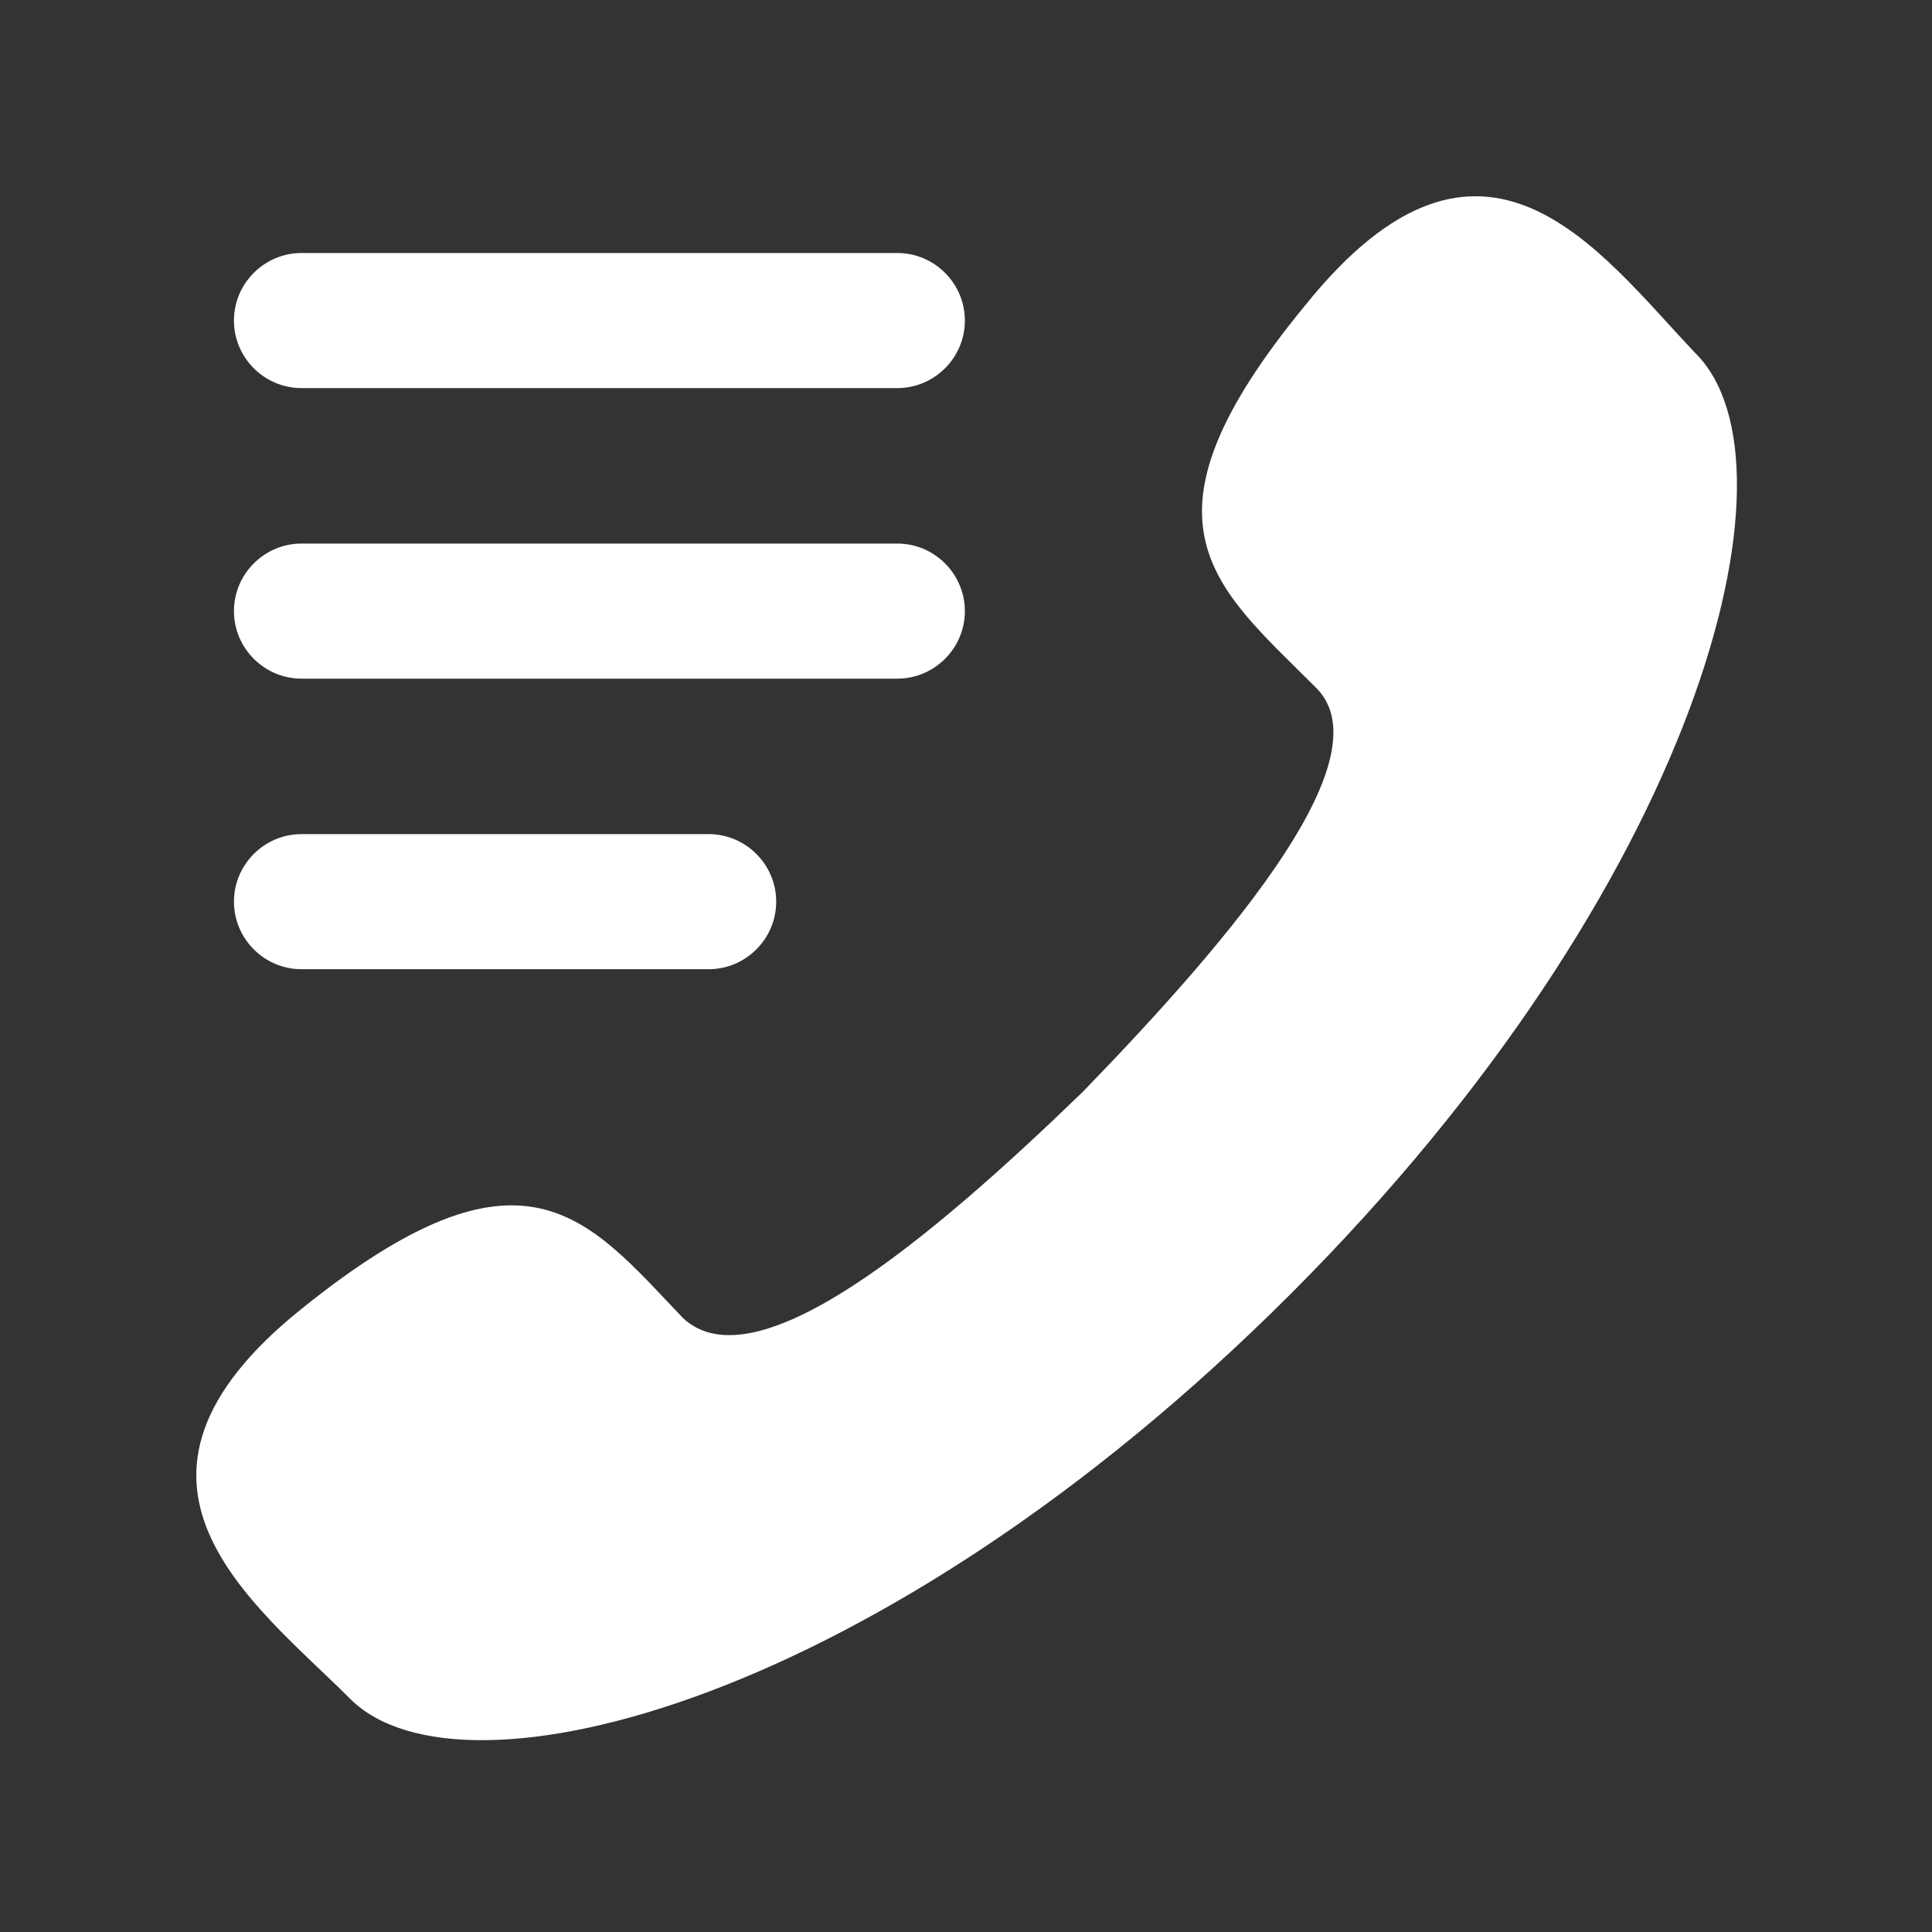 <?xml version="1.0" standalone="no"?><!DOCTYPE svg PUBLIC "-//W3C//DTD SVG 1.1//EN" "http://www.w3.org/Graphics/SVG/1.1/DTD/svg11.dtd"><svg t="1531881551752" class="icon" style="" viewBox="0 0 1024 1024" version="1.1" xmlns="http://www.w3.org/2000/svg" p-id="11095" xmlns:xlink="http://www.w3.org/1999/xlink" width="80" height="80"><rect x="0" y="0" width="1024" height="1024" fill="#333333" stroke="none"/><defs><style type="text/css"></style></defs><path d="M696.8 363.8c38.3 35.8-40.9 130.3-122.7 214.7-81.8 79.2-173.8 155.9-212.1 120.1-51.1-53.7-84.3-99.7-201.9-5.1-115 92-25.6 155.9 25.6 207 58.8 58.8 281.1 2.6 498.4-214.7 217.2-217.2 273.5-439.6 214.7-498.4-51.1-53.7-112.5-143.1-207-25.6-94.7 115.1-48.7 148.3 5 202z m0 0M511.4 169.9c0-19.7-16.1-35.8-35.8-35.8H159.8c-19.7 0-35.8 16.1-35.8 35.8 0 19.7 16.1 35.8 35.8 35.8h315.8c19.7 0 35.8-16.1 35.8-35.8z" p-id="11096" fill="#ffffff"></path><path d="M511.4 323.9c0-19.7-16.1-35.8-35.8-35.8H159.8c-19.7 0-35.8 16.1-35.8 35.8 0 19.7 16.1 35.8 35.8 35.8h315.8c19.7 0 35.8-16.1 35.8-35.8zM411.4 477.9c0-19.7-16.1-35.8-35.8-35.8H159.8c-19.7 0-35.8 16.1-35.8 35.8 0 19.7 16.1 35.8 35.8 35.8h215.8c19.7 0 35.8-16.1 35.8-35.8z" p-id="11097" fill="#ffffff"></path></svg>